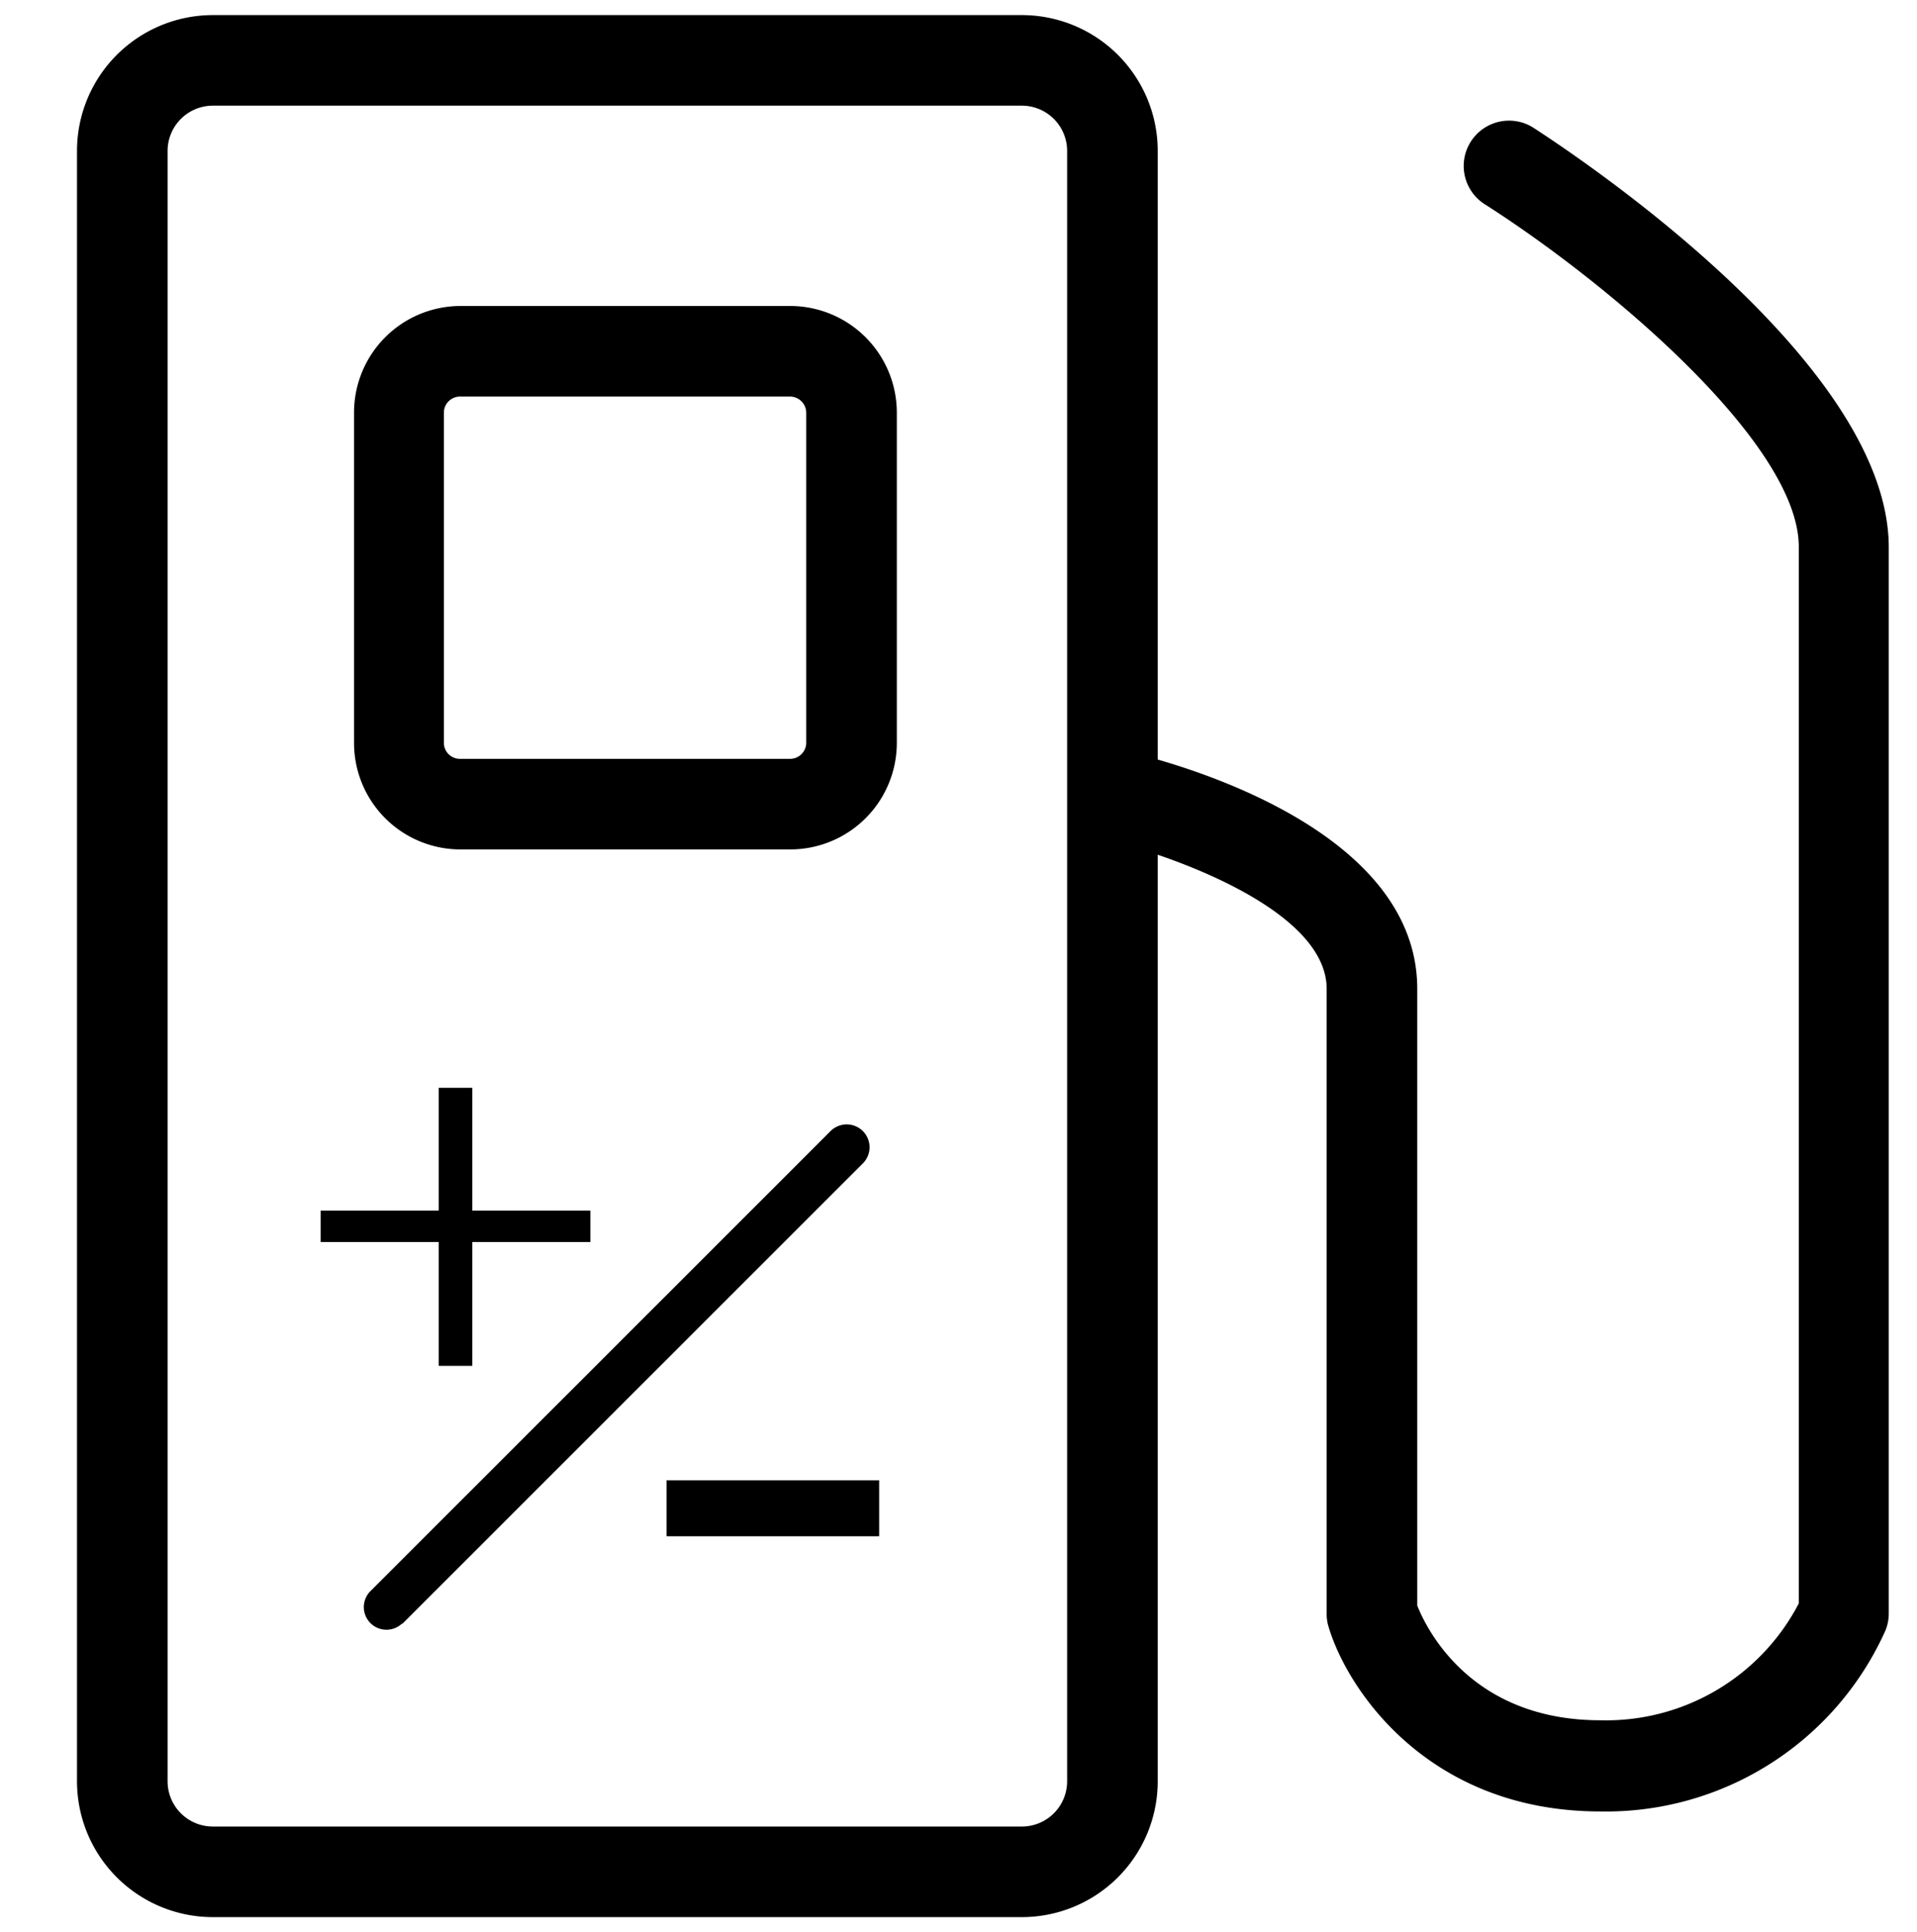 <svg xmlns="http://www.w3.org/2000/svg" viewBox="0 0 126.97 128"><title>fuel_consumption</title><g id="fuel_consumption"><g id="Path"><path d="M106,120c-11.34,0-16.74-8-18-12.22a2.8,2.8,0,0,1-.13-.86V65.51c0-5.42-11-9.08-14.8-9.93a3,3,0,0,1,1.3-5.86c2,.44,19.5,4.63,19.5,15.79v40.85c.61,1.55,3.56,7.6,12.13,7.6a14.39,14.39,0,0,0,13.14-7.74v-70c0-6.88-12.76-17.57-20.8-22.69a3,3,0,0,1,3.22-5.07C103.93,10,125.1,23.87,125.1,36.26v70.62a3,3,0,0,1-.21,1.11A20.28,20.28,0,0,1,106,120Zm16.14-13.08h0Z"/><path d="M52.34,56.27H30.45a7.05,7.05,0,0,1-7-7.05V27.33a7.06,7.06,0,0,1,7.05-7.06H52.34a7.07,7.07,0,0,1,7.06,7.06V49.22A7.06,7.06,0,0,1,52.34,56.27Zm-21.89-30a1.07,1.07,0,0,0-1.05,1.06V49.22a1.06,1.06,0,0,0,1.05,1.05H52.34a1.07,1.07,0,0,0,1.06-1.05V27.33a1.08,1.08,0,0,0-1.06-1.06Z"/><path d="M67.68,127H14.1a9,9,0,0,1-9-9V10a9,9,0,0,1,9-9H67.68a9,9,0,0,1,9,9V118A9,9,0,0,1,67.68,127ZM14.1,7a3,3,0,0,0-3,3V118a3,3,0,0,0,3,3H67.68a3,3,0,0,0,3-3V10a3,3,0,0,0-3-3Z"/></g><path d="M31.28,72.06V80.2H39.1v2.08H31.28v8.2H29.06v-8.2H21.24V80.2h7.82V72.06Z"/><path d="M58.23,98.06v3.71H44.15V98.06Z"/><path d="M26.66,107.56l30.5-30.5A1.5,1.5,0,0,0,55,74.94l-30.5,30.5a1.5,1.5,0,0,0,2.12,2.12Z"/></g></svg>